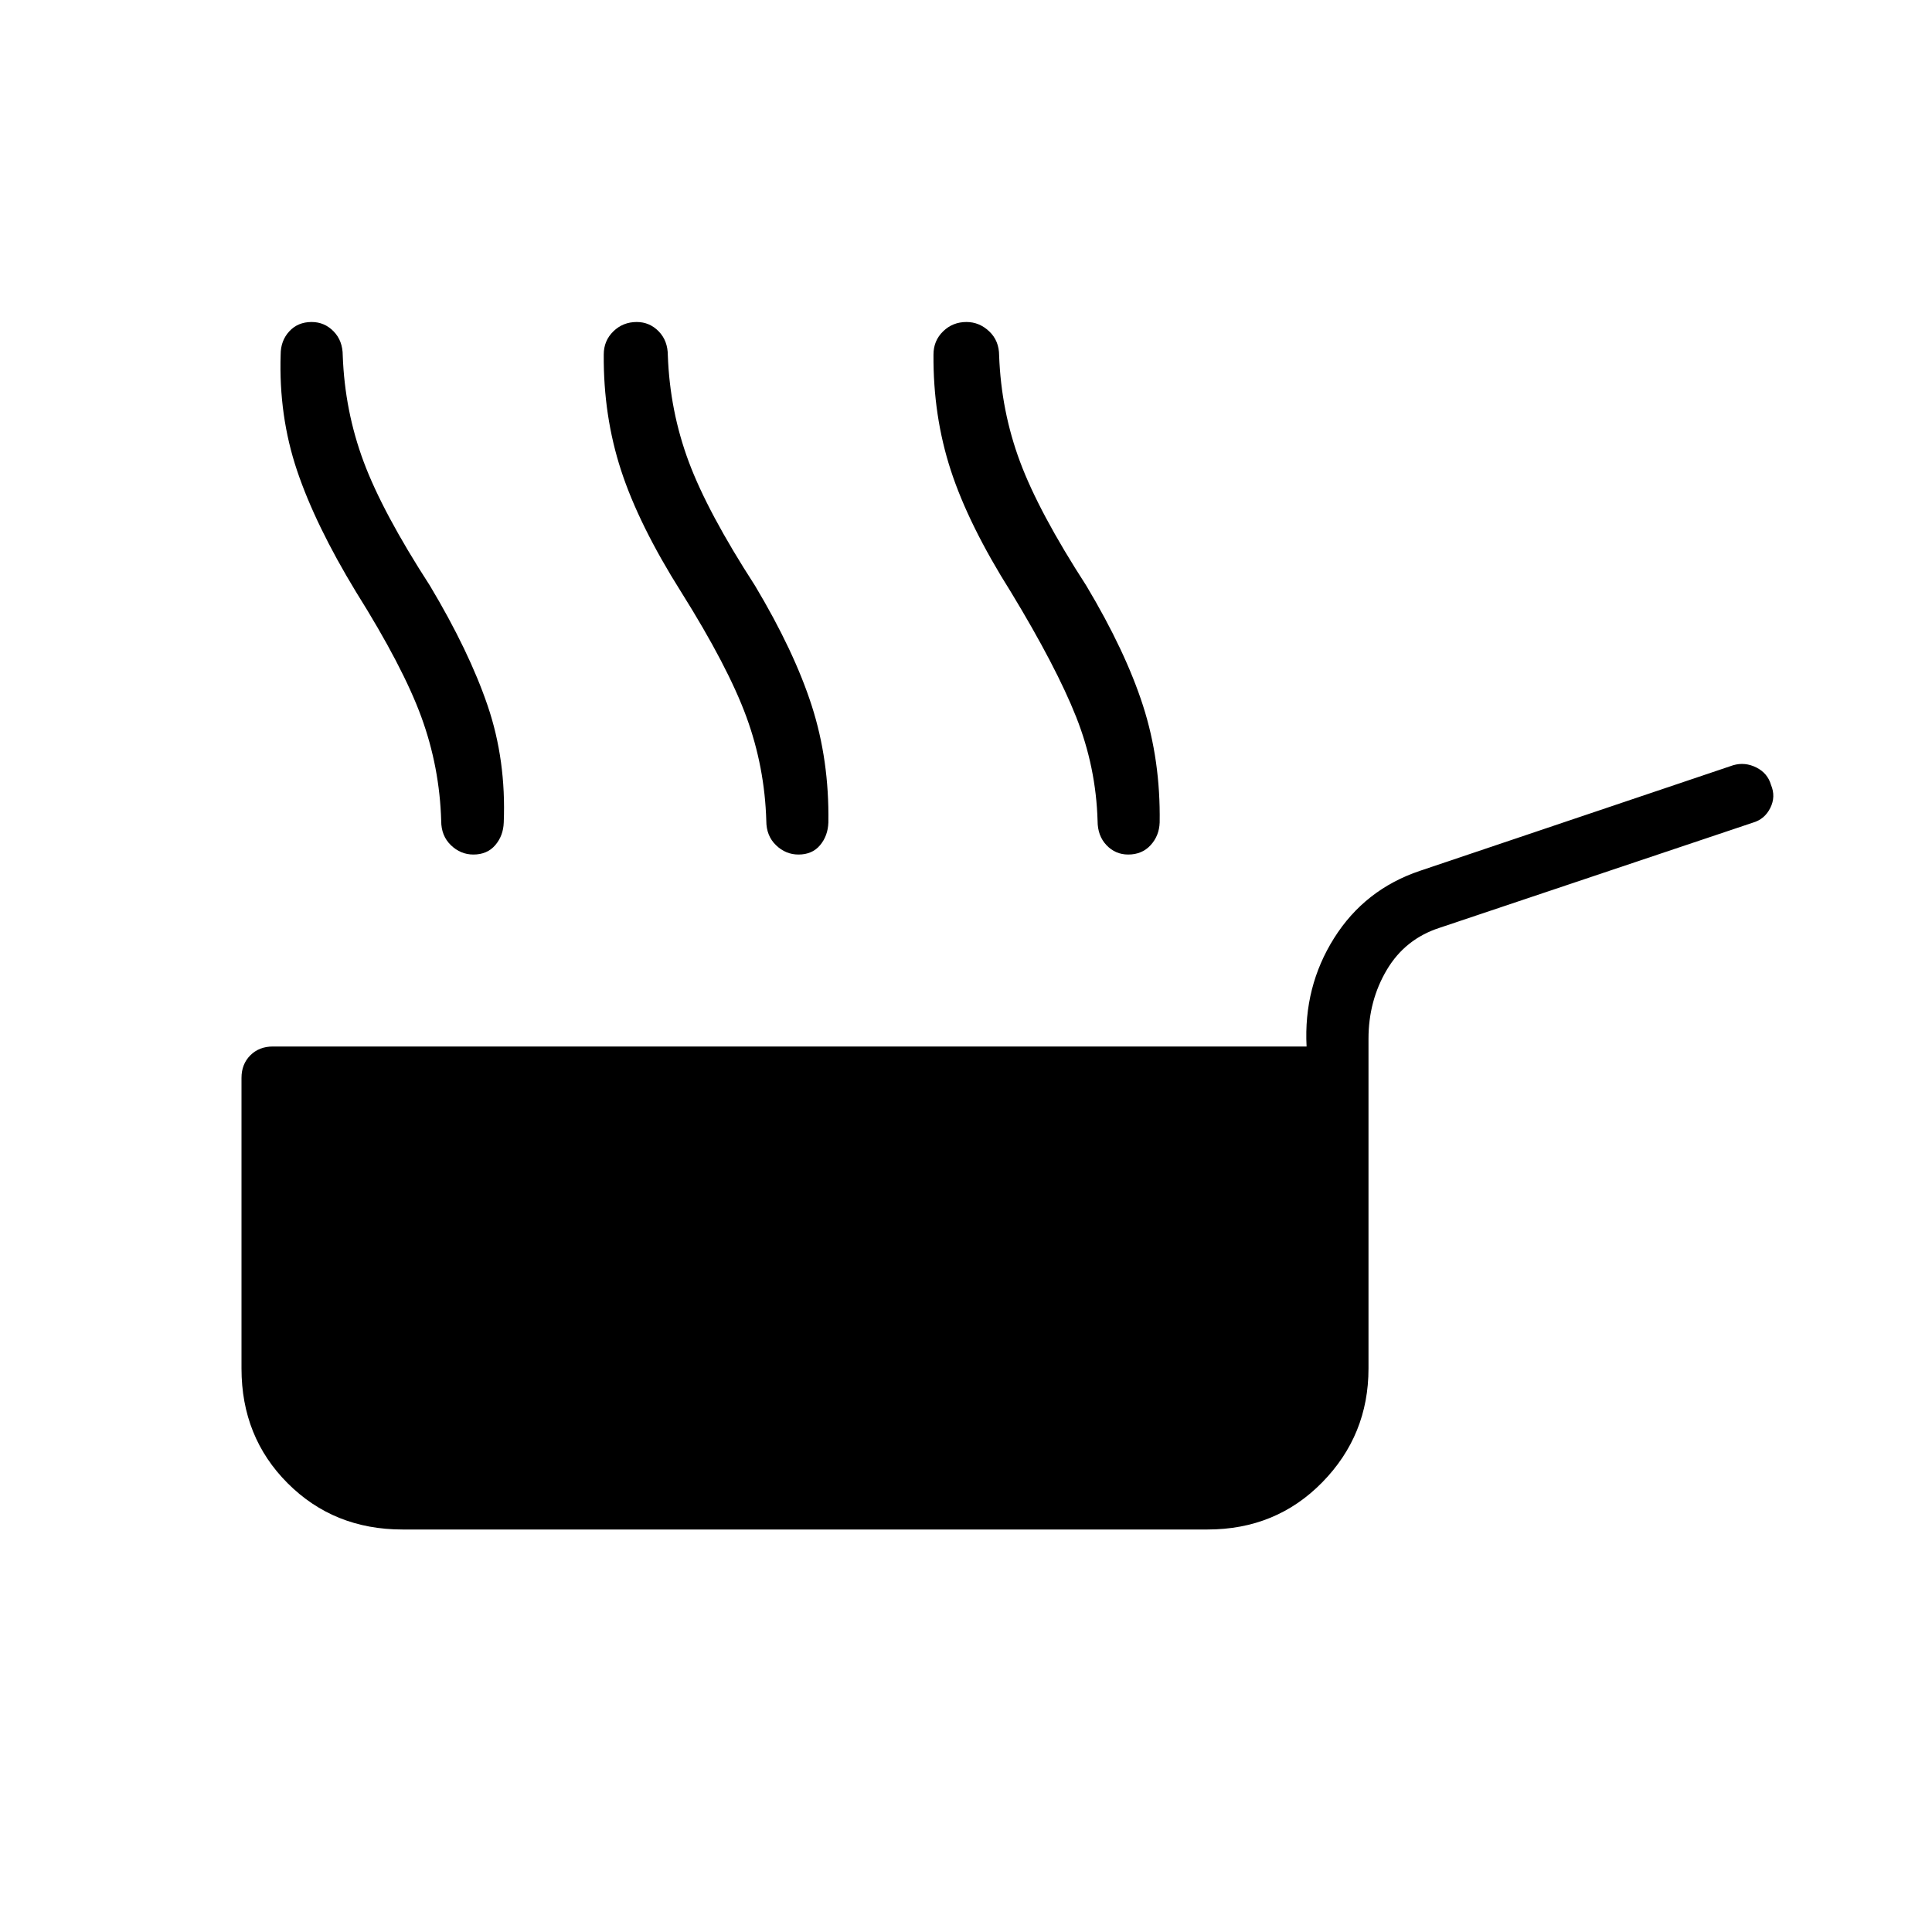 <svg xmlns="http://www.w3.org/2000/svg" width="48" height="48" viewBox="0 -960 960 960"><path d="M200-200q-34.077 0-57.039-22.961Q120-245.923 120-280v-144.385q0-6.846 4.384-11.231Q128.769-440 135.615-440h513.616q-1.539-29.693 13.692-53.885 15.231-24.192 42.692-33.423l155.616-52.462q5.846-1.692 11.462 1.116 5.615 2.808 7.307 8.654 2.462 5.846-.346 11.461-2.808 5.616-8.654 7.308L715.385-499q-17.154 5.538-26.269 20.884Q680-462.769 680-443.846V-280q0 33.077-22.961 56.539Q634.077-200 600-200H200Zm-23.077-465.846q-20.231-33.308-29.346-60.423-9.116-27.116-8.116-57.577 0-6.847 4.27-11.5Q148-800 154.846-800q6.385 0 10.923 4.654 4.539 4.653 4.539 12.038 1 27.539 10.384 52.731 9.385 25.192 32.923 61.577 19.462 32.538 28.693 59.654 9.23 27.115 8 58.038-.231 6.615-4.231 11.269t-10.846 4.654q-6.385 0-11.193-4.654-4.807-4.654-4.807-12.038-.77-26.769-9.885-51.692-9.115-24.924-32.423-62.077Zm161.538 0q-21-33.308-29.846-60.423-8.846-27.116-8.615-57.577 0-6.847 4.769-11.5Q309.538-800 316.385-800q6.384 0 10.923 4.654 4.538 4.653 4.538 12.038 1 27.539 10.385 52.731 9.384 25.192 32.923 61.577 19.461 32.538 28.192 59.654 8.731 27.115 8.269 58.038-.23 6.615-4.115 11.269-3.885 4.654-10.731 4.654-6.385 0-11.192-4.654-4.808-4.654-4.808-12.038-.769-26.769-9.885-51.692-9.115-24.924-32.423-62.077Zm163.847 0q-21-33.308-29.847-60.423-8.846-27.116-8.615-57.577 0-6.847 4.769-11.5 4.77-4.654 11.616-4.654 6.384 0 11.307 4.654 4.924 4.653 4.924 12.038 1 27.539 10.384 52.731 9.385 25.192 32.923 61.577 19.462 32.538 28.193 59.654 8.73 27.115 8.269 58.038-.231 6.615-4.5 11.269-4.27 4.654-11.116 4.654-6.384 0-10.807-4.654-4.424-4.654-4.424-12.038-.769-26.769-10.653-51.692-9.885-24.924-32.423-62.077Z"/></svg>